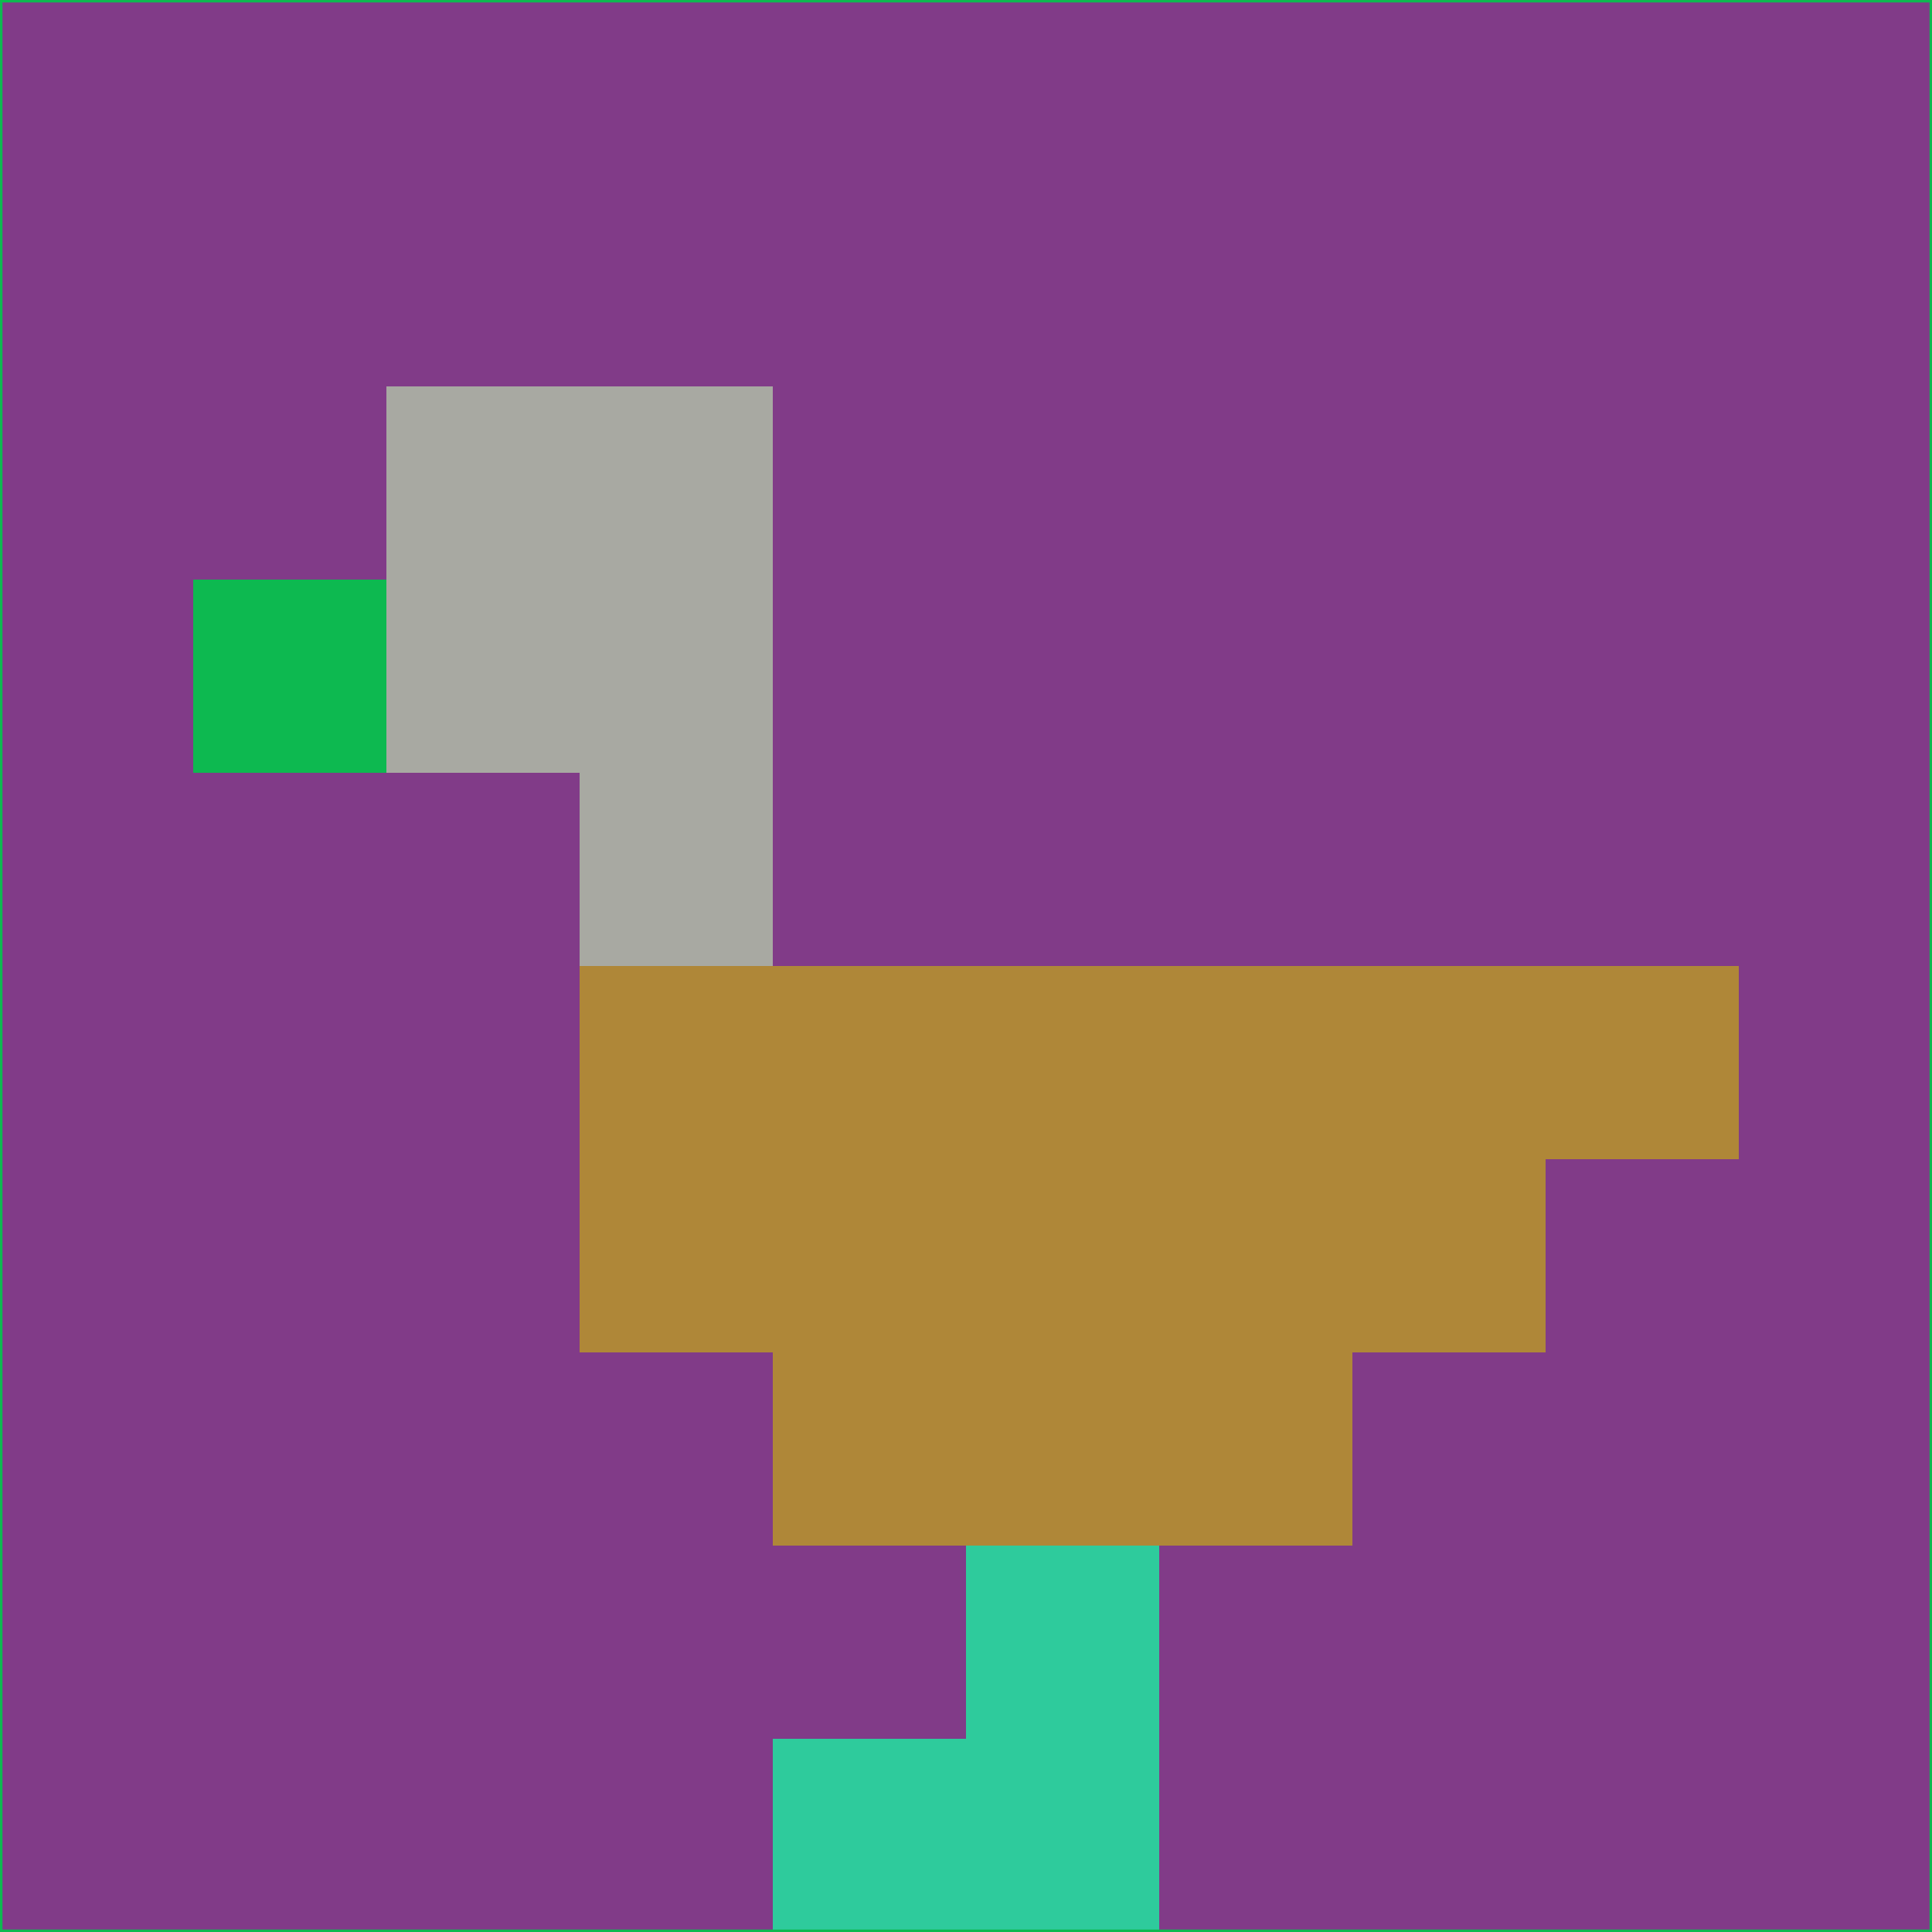 <svg xmlns="http://www.w3.org/2000/svg" version="1.1" width="785" height="785">
  <title>'goose-pfp-694263' by Dmitri Cherniak (Cyberpunk Edition)</title>
  <desc>
    seed=259730
    backgroundColor=#813b88
    padding=20
    innerPadding=0
    timeout=500
    dimension=1
    border=false
    Save=function(){return n.handleSave()}
    frame=12

    Rendered at 2024-09-15T22:37:00.643Z
    Generated in 1ms
    Modified for Cyberpunk theme with new color scheme
  </desc>
  <defs/>
  <rect width="100%" height="100%" fill="#813b88"/>
  <g>
    <g id="0-0">
      <rect x="0" y="0" height="785" width="785" fill="#813b88"/>
      <g>
        <!-- Neon blue -->
        <rect id="0-0-2-2-2-2" x="157" y="157" width="157" height="157" fill="#a8a9a2"/>
        <rect id="0-0-3-2-1-4" x="235.5" y="157" width="78.5" height="314" fill="#a8a9a2"/>
        <!-- Electric purple -->
        <rect id="0-0-4-5-5-1" x="314" y="392.5" width="392.5" height="78.5" fill="#af8738"/>
        <rect id="0-0-3-5-5-2" x="235.5" y="392.5" width="392.5" height="157" fill="#af8738"/>
        <rect id="0-0-4-5-3-3" x="314" y="392.5" width="235.5" height="235.5" fill="#af8738"/>
        <!-- Neon pink -->
        <rect id="0-0-1-3-1-1" x="78.5" y="235.5" width="78.5" height="78.5" fill="#0db950"/>
        <!-- Cyber yellow -->
        <rect id="0-0-5-8-1-2" x="392.5" y="628" width="78.5" height="157" fill="#2ecb9c"/>
        <rect id="0-0-4-9-2-1" x="314" y="706.5" width="157" height="78.5" fill="#2ecb9c"/>
      </g>
      <rect x="0" y="0" stroke="#0db950" stroke-width="2" height="785" width="785" fill="none"/>
    </g>
  </g>
  <script xmlns=""/>
</svg>